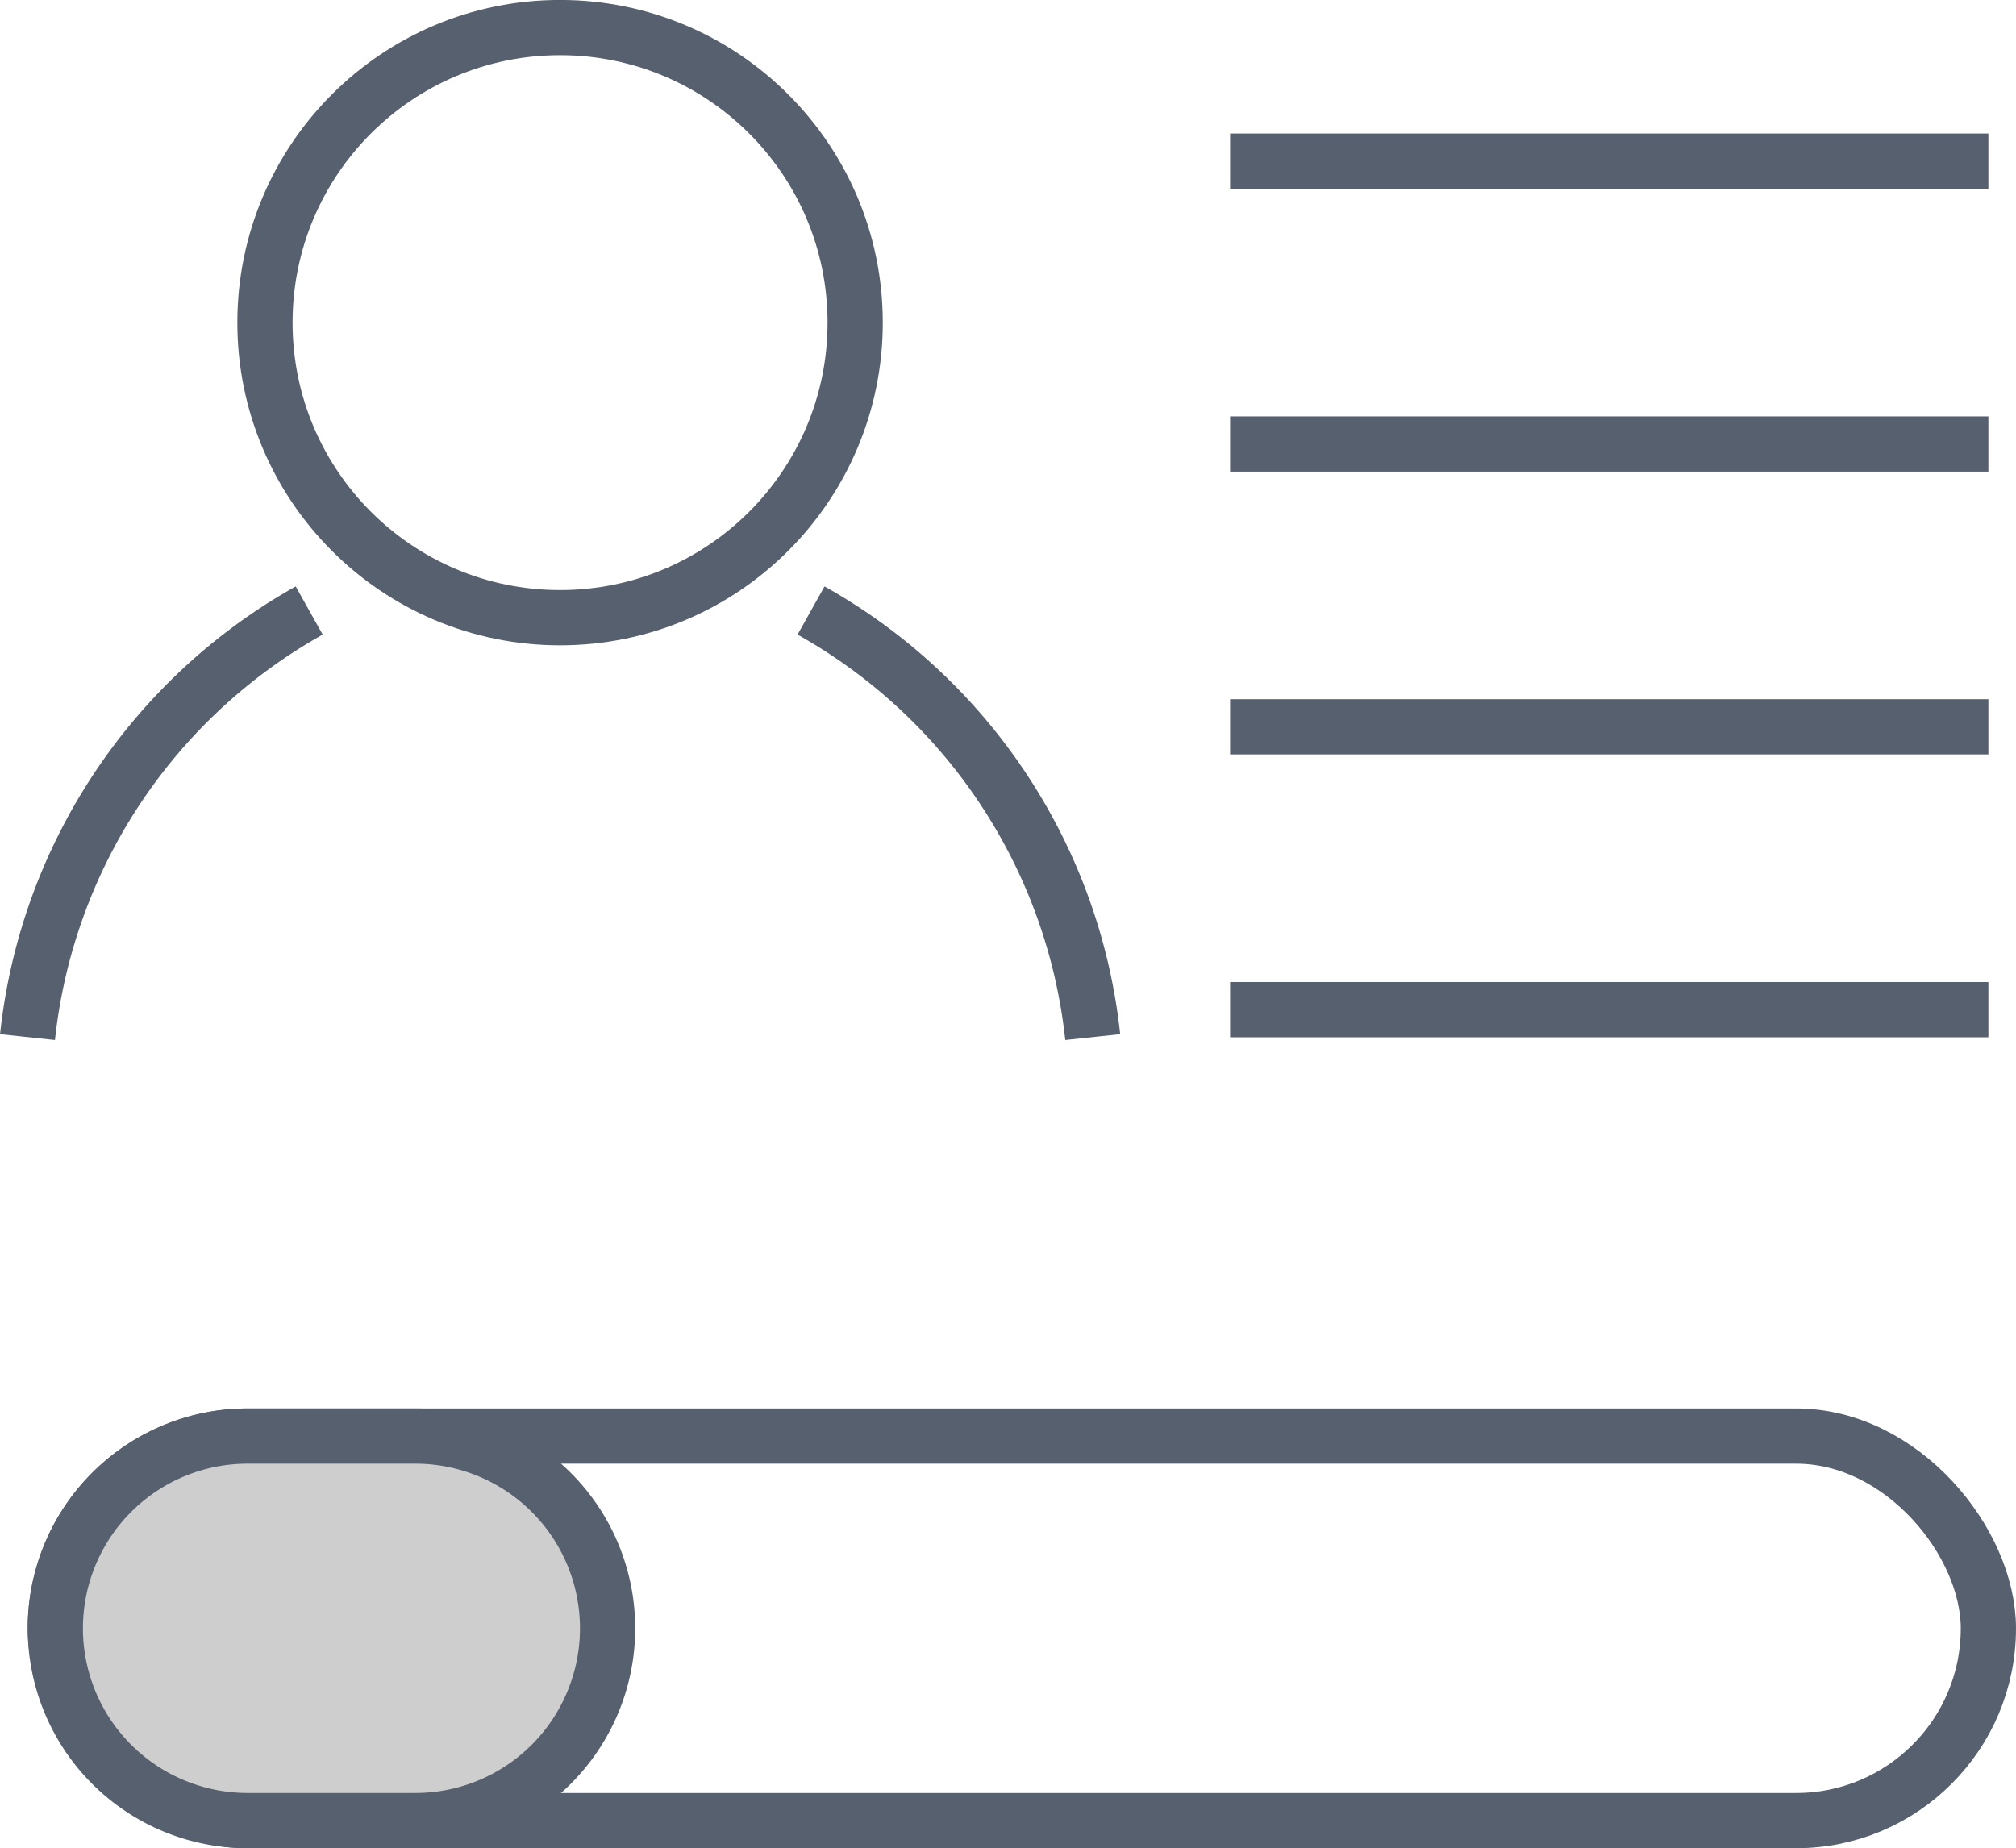 <svg xmlns="http://www.w3.org/2000/svg" width="36.5" height="33.468" viewBox="0 0 36.5 33.468">
  <g id="Contact-info" transform="translate(-3689.251 -817.498)">
    <g id="Group_49079" data-name="Group 49079" transform="translate(3689.748 817.997)">
      <circle id="Ellipse_248" data-name="Ellipse 248" cx="5.343" cy="5.343" r="5.343" transform="translate(4.3)" fill="none" stroke="#57606f" stroke-linejoin="round" stroke-width="1"/>
      <path id="Path_37659" data-name="Path 37659" d="M3695.143,828.123a10.08,10.08,0,0,0-5.1,7.725" transform="translate(-3690.042 -817.567)" fill="none" stroke="#57606f" stroke-linejoin="round" stroke-width="1"/>
      <path id="Path_37660" data-name="Path 37660" d="M3708.24,835.848a10.082,10.082,0,0,0-5.1-7.725" transform="translate(-3688.953 -817.567)" fill="none" stroke="#57606f" stroke-linejoin="round" stroke-width="1"/>
    </g>
    <line id="Line_2079" data-name="Line 2079" x2="13.729" transform="translate(3711.522 820.416)" fill="none" stroke="#57606f" stroke-linejoin="round" stroke-width="1"/>
    <line id="Line_2080" data-name="Line 2080" x2="13.729" transform="translate(3711.522 825.538)" fill="none" stroke="#57606f" stroke-linejoin="round" stroke-width="1"/>
    <line id="Line_2081" data-name="Line 2081" x2="13.729" transform="translate(3711.522 830.659)" fill="none" stroke="#57606f" stroke-linejoin="round" stroke-width="1"/>
    <line id="Line_2082" data-name="Line 2082" x2="13.729" transform="translate(3711.522 835.781)" fill="none" stroke="#57606f" stroke-linejoin="round" stroke-width="1"/>
    <rect id="Rectangle_9829" data-name="Rectangle 9829" width="34.998" height="6.963" rx="3.481" transform="translate(3690.253 843.502)" fill="none" stroke="#57606f" stroke-linejoin="round" stroke-width="1"/>
    <path id="Path_37728" data-name="Path 37728" d="M3.481,0H6.517a3.481,3.481,0,0,1,0,6.963H3.481A3.481,3.481,0,0,1,3.481,0Z" transform="translate(3690.253 843.502)" fill="#cecece" stroke="#57606f" stroke-width="1"/>
  </g>
</svg>
